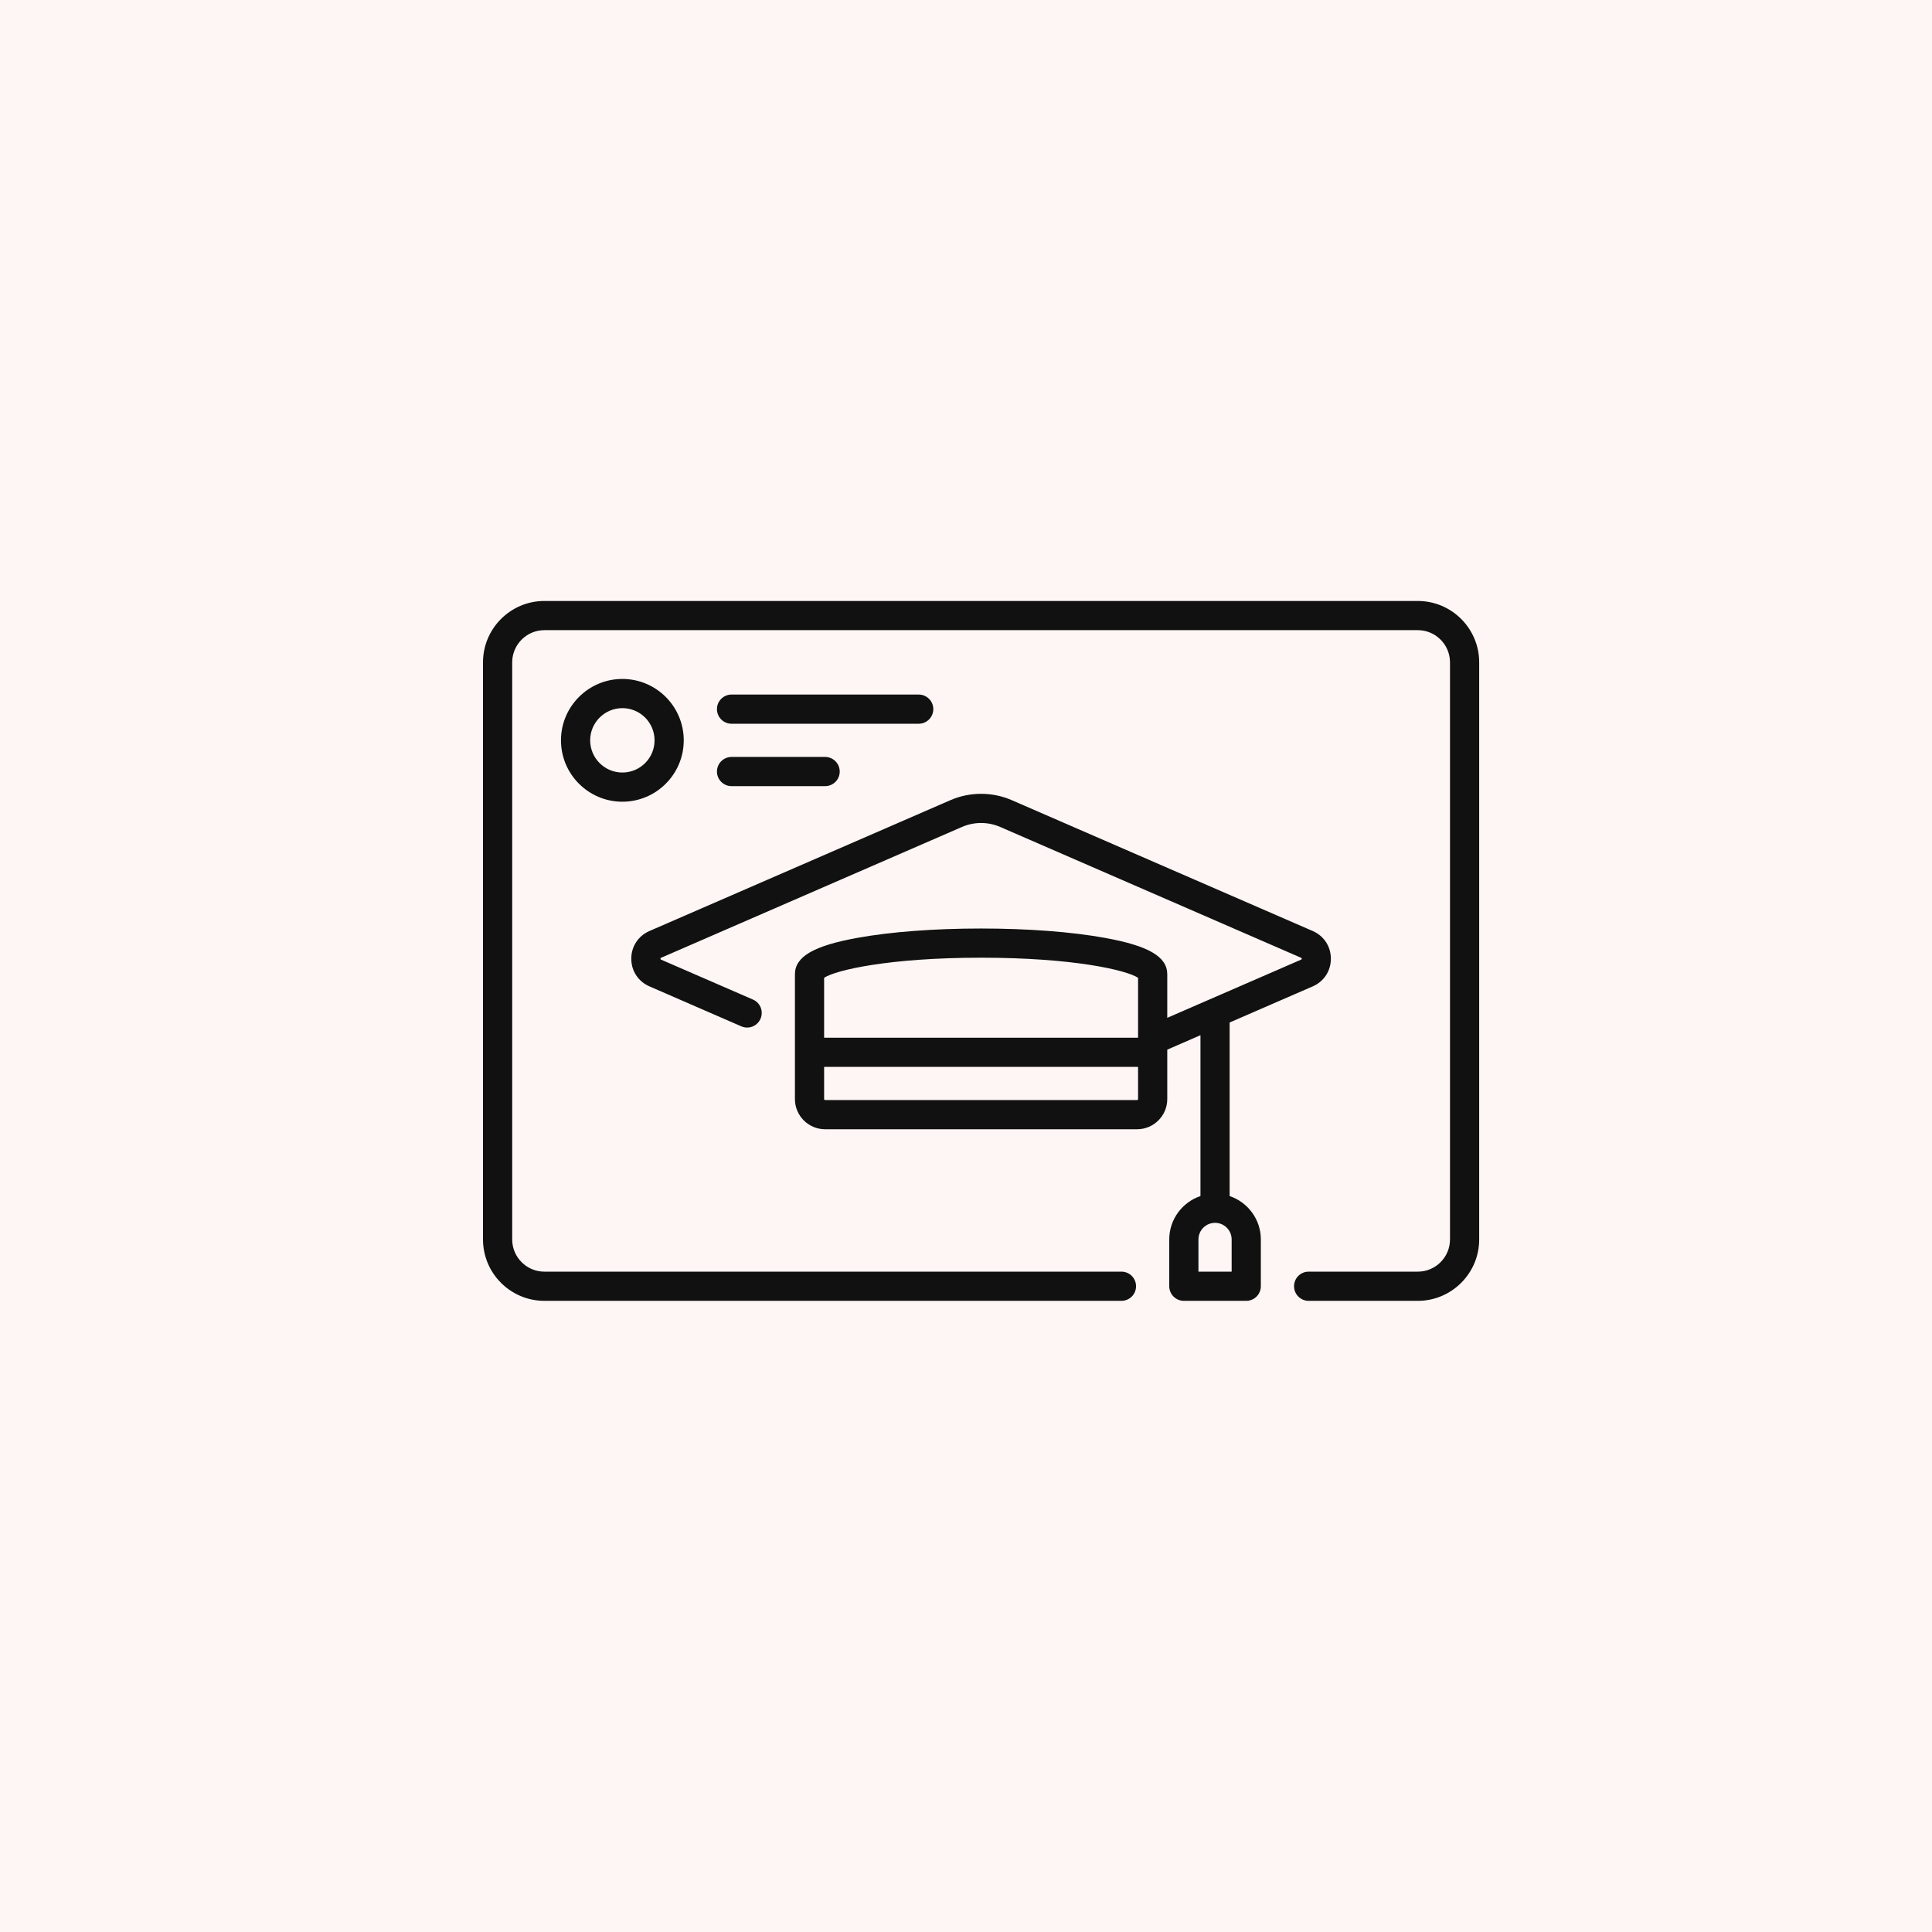 <svg width="64" height="64" viewBox="0 0 64 64" fill="none" xmlns="http://www.w3.org/2000/svg">
<rect width="64" height="64" fill="#FDF6F4"/>
<path d="M46.967 19.908H18.033C16.912 19.908 16 20.82 16 21.942V41.058C16 42.179 16.912 43.092 18.033 43.092H37.15C37.417 43.092 37.633 42.875 37.633 42.608C37.633 42.341 37.417 42.125 37.15 42.125H18.033C17.445 42.125 16.967 41.646 16.967 41.058V21.942C16.967 21.354 17.445 20.875 18.033 20.875H46.967C47.555 20.875 48.033 21.354 48.033 21.942V41.058C48.033 41.646 47.555 42.125 46.967 42.125H43.35C43.083 42.125 42.867 42.341 42.867 42.608C42.867 42.875 43.083 43.092 43.35 43.092H46.967C48.088 43.092 49 42.179 49 41.058V21.942C49 20.82 48.088 19.908 46.967 19.908Z" fill="#111111"/>
<path d="M40.733 39.621V33.872L43.486 32.675C43.857 32.514 44.087 32.163 44.087 31.758C44.087 31.354 43.857 31.002 43.486 30.841L33.517 26.507C32.871 26.226 32.129 26.226 31.483 26.507L21.514 30.841C21.143 31.002 20.912 31.354 20.912 31.758C20.912 32.163 21.143 32.514 21.514 32.675L24.557 33.999C24.802 34.105 25.087 33.993 25.193 33.748C25.3 33.503 25.188 33.218 24.943 33.112L21.899 31.789C21.889 31.784 21.879 31.78 21.879 31.758C21.879 31.736 21.889 31.732 21.899 31.728L31.869 27.393C32.27 27.219 32.73 27.219 33.131 27.393L43.101 31.728C43.111 31.732 43.121 31.736 43.121 31.758C43.121 31.78 43.111 31.784 43.101 31.789L38.667 33.717V32.275C38.667 31.692 38.05 31.331 36.605 31.069C35.504 30.868 34.046 30.758 32.5 30.758C30.954 30.758 29.496 30.868 28.395 31.069C26.95 31.331 26.333 31.692 26.333 32.275V36.408C26.333 36.96 26.782 37.408 27.333 37.408H37.667C38.218 37.408 38.667 36.96 38.667 36.408V34.771L39.767 34.292V39.621C39.167 39.823 38.733 40.391 38.733 41.058V42.608C38.733 42.875 38.95 43.092 39.217 43.092H41.283C41.55 43.092 41.767 42.875 41.767 42.608V41.058C41.767 40.391 41.333 39.823 40.733 39.621ZM32.5 31.725C35.558 31.725 37.321 32.138 37.7 32.391V34.375H27.3V32.391C27.679 32.138 29.442 31.725 32.5 31.725ZM37.667 36.441H27.333C27.315 36.441 27.3 36.426 27.3 36.408V35.342H37.7V36.408C37.7 36.426 37.685 36.441 37.667 36.441ZM40.8 42.125H39.7V41.058C39.7 40.755 39.947 40.508 40.25 40.508C40.553 40.508 40.8 40.755 40.8 41.058V42.125Z" fill="#111111"/>
<path d="M22.65 24.525C22.65 23.403 21.738 22.491 20.617 22.491C19.495 22.491 18.583 23.403 18.583 24.525C18.583 25.646 19.495 26.558 20.617 26.558C21.738 26.558 22.65 25.646 22.65 24.525ZM20.617 25.591C20.029 25.591 19.55 25.113 19.55 24.525C19.55 23.936 20.029 23.458 20.617 23.458C21.205 23.458 21.683 23.936 21.683 24.525C21.683 25.113 21.205 25.591 20.617 25.591Z" fill="#111111"/>
<path d="M24.233 23.975H30.433C30.7 23.975 30.917 23.758 30.917 23.491C30.917 23.224 30.7 23.008 30.433 23.008H24.233C23.966 23.008 23.75 23.224 23.75 23.491C23.75 23.758 23.966 23.975 24.233 23.975Z" fill="#111111"/>
<path d="M24.233 26.042H27.333C27.6 26.042 27.817 25.826 27.817 25.559C27.817 25.292 27.6 25.075 27.333 25.075H24.233C23.966 25.075 23.75 25.292 23.75 25.559C23.75 25.826 23.966 26.042 24.233 26.042Z" fill="#111111"/>
</svg>
